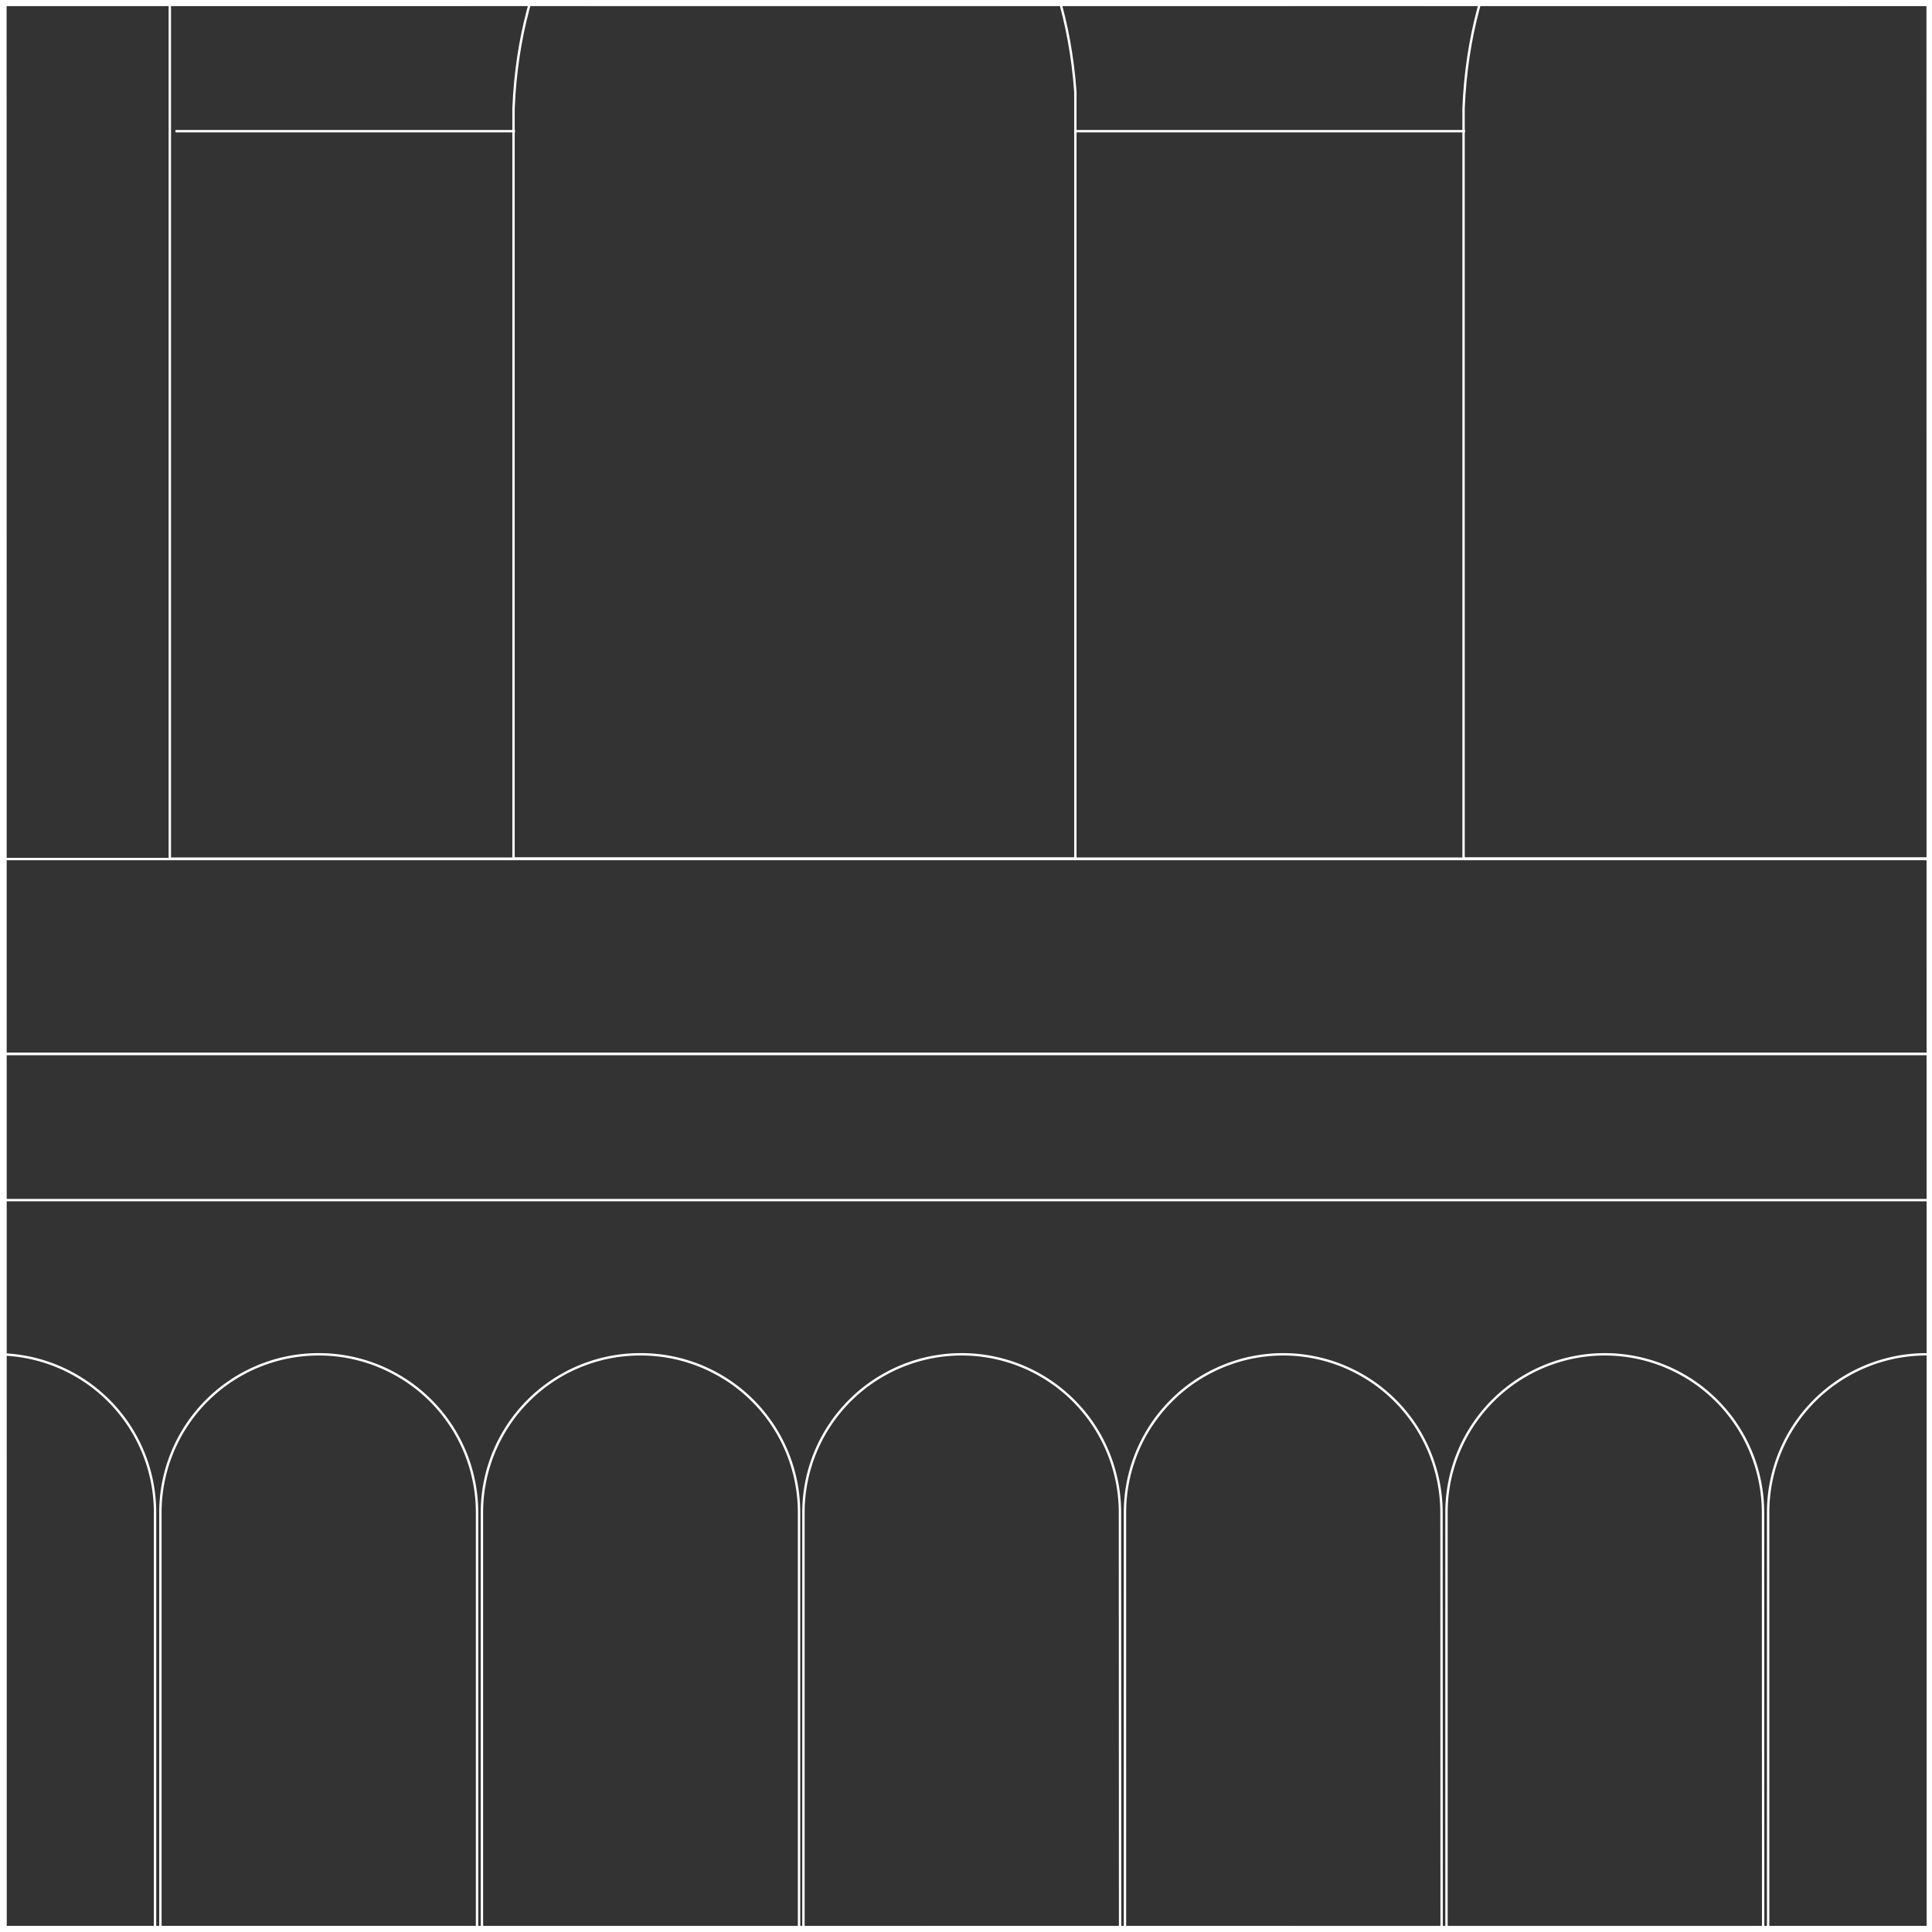 <svg id="Layer_1" data-name="Layer 1" xmlns="http://www.w3.org/2000/svg" viewBox="0 0 162 162"><rect x="0" y="0" width="162" height="162" fill="#333333" stroke="none"/><defs><style>.cls-1,.cls-2{fill:none;stroke:#fff;stroke-miterlimit:10;}.cls-2{stroke-width:0.2px;}</style></defs><polygon class="cls-1" points="-161.96 -0.02 -161.97 -161.99 0.03 -162 0.04 0 -161.96 -0.02"/><polygon class="cls-1" points="-161.95 161.99 -161.96 0.01 0.04 0 0.05 162 -161.95 161.99"/><polygon class="cls-1" points="-161.94 324 -161.95 162.01 0.05 162 0.06 324 -161.94 324"/><polygon class="cls-1" points="0.04 -0.02 0.03 -161.99 162.03 -162 162.04 0 0.04 -0.02"/><polygon class="cls-1" points="0.05 161.99 0.04 0.01 162.04 0 162.05 162 0.05 161.99"/><polygon class="cls-1" points="0.06 324 0.05 162.01 162.05 162 162.06 324 0.06 324"/><polygon class="cls-1" points="162.04 -0.02 162.03 -161.99 324.03 -162 324.04 0 162.04 -0.02"/><polygon class="cls-1" points="162.05 161.99 162.04 0.01 324.04 0 324.05 162 162.05 161.99"/><polygon class="cls-1" points="162.06 324 162.05 162.01 324.05 162 324.06 324 162.06 324"/><g id="NEW_PUZZLE" data-name="NEW PUZZLE"><path class="cls-2" d="M106.88-99.54c-24.9-.19-69.58,37.6-84,62.72A67,67,0,0,0,14.24-3.51V72H199.52v-74a67.38,67.38,0,0,0-9.29-34.48C175.41-61.2,131.69-99.35,106.88-99.54Z"/><path class="cls-2" d="M66.62-23.89c-1.43,1.28-22.59,8.74-23.56,33V72H90.17V7.7C88.48-15.88,68-22.63,66.62-23.89Z"/><path class="cls-2" d="M146.27-23.89c-1.42,1.28-22.58,8.74-23.55,33V72l47.11,0V7.7C168.13-15.88,147.67-22.63,146.27-23.89Z"/><path class="cls-2" d="M13,185.39H-13.51V126.82A13.26,13.26,0,0,1-.25,113.56h0A13.26,13.26,0,0,1,13,126.82Z"/><path class="cls-2" d="M40,185.39H13.45V126.82a13.27,13.27,0,0,1,13.27-13.26h0A13.26,13.26,0,0,1,40,126.82Z"/><path class="cls-2" d="M67,185.39H40.41V126.82a13.27,13.27,0,0,1,13.27-13.26h0A13.26,13.26,0,0,1,67,126.82Z"/><path class="cls-2" d="M93.93,185.39H67.37V126.82a13.27,13.27,0,0,1,13.27-13.26h0a13.27,13.27,0,0,1,13.27,13.26Z"/><path class="cls-2" d="M120.89,185.39H94.33V126.82a13.27,13.27,0,0,1,13.27-13.26h0a13.27,13.27,0,0,1,13.27,13.26Z"/><path class="cls-2" d="M147.85,185.39H121.29V126.82a13.27,13.27,0,0,1,13.27-13.26h0a13.27,13.27,0,0,1,13.27,13.26Z"/><path class="cls-2" d="M174.81,185.39H148.26V126.82a13.26,13.26,0,0,1,13.26-13.26h0a13.27,13.27,0,0,1,13.27,13.26Z"/><rect class="cls-2" x="-587.86" y="88.37" width="851.72" height="12.26"/><polygon class="cls-2" points="278.16 72.03 -602.16 72.03 -602.16 88.37 -587.86 88.37 263.86 88.37 278.16 88.37 278.16 72.03"/><path class="cls-2" d="M43.18,11H14.71"/><path class="cls-2" d="M122.84,11H90.2"/><polygon class="cls-1" points="277.61 61.33 277.61 -114.57 296.16 -114.57 296.16 -311.38 290.52 -311.38 290.52 -545.41 275.19 -545.41 275.19 -596.7 -64.49 -596.7 -64.49 -545.41 -79.82 -545.41 -79.82 -307.71 -98.99 -307.71 -232.56 -307.71 -243.1 -307.71 -243.1 -546.37 -258.44 -546.37 -258.44 -597.66 -598.11 -597.66 -598.11 -546.37 -613.45 -546.37 -613.45 -322.89 -620.16 -322.89 -620.16 -114.57 -602.91 -114.57 -602.91 61.33 -620.16 61.33 -620.16 209.64 -602.91 209.64 -602.91 435.66 -305.79 435.66 -301.95 435.66 -25.77 435.66 -20.02 435.66 275.19 435.66 275.19 209.64 292.44 209.64 292.44 61.33 277.61 61.33"/></g></svg>